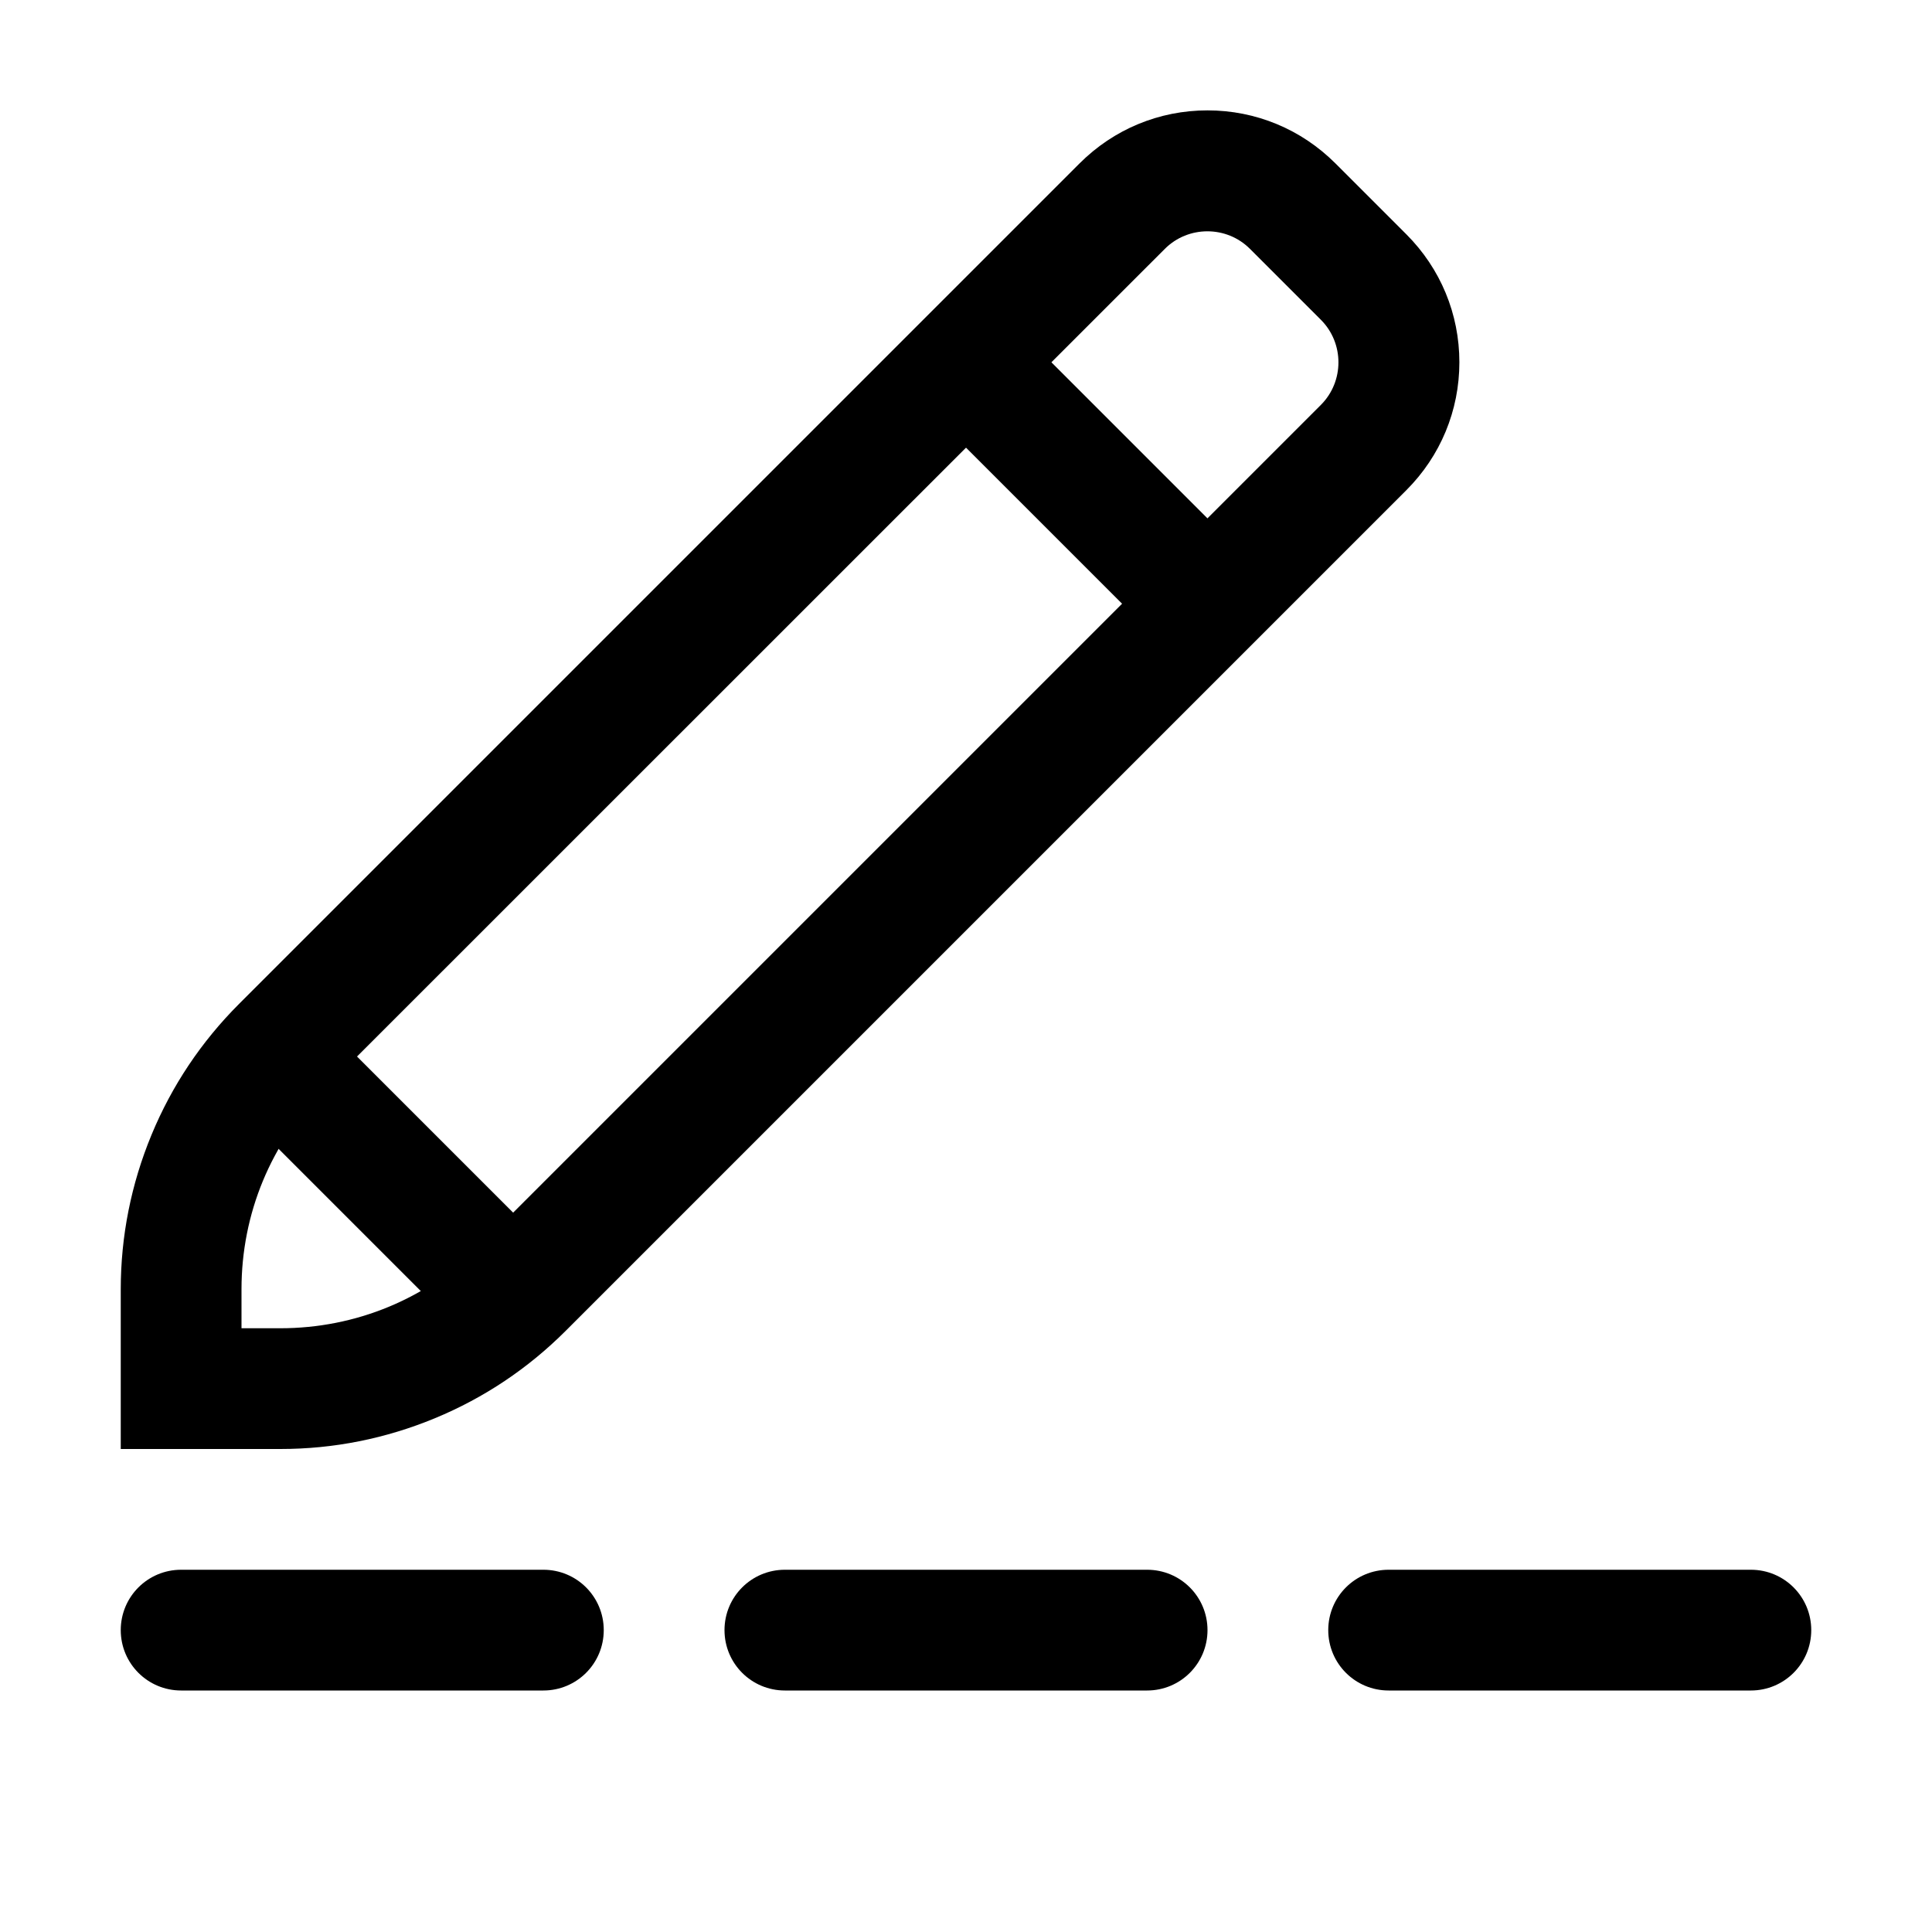 <?xml version="1.0" standalone="no"?><!DOCTYPE svg PUBLIC "-//W3C//DTD SVG 1.1//EN" "http://www.w3.org/Graphics/SVG/1.1/DTD/svg11.dtd"><svg t="1621168522736" class="icon" viewBox="0 0 1024 1024" version="1.1" xmlns="http://www.w3.org/2000/svg" p-id="2171" xmlns:xlink="http://www.w3.org/1999/xlink" width="200" height="200"><defs><style type="text/css"></style></defs><path d="M288 896 96 896c-17.7 0-32-14.3-32-32s14.3-32 32-32l192 0c17.7 0 32 14.3 32 32S305.7 896 288 896z" p-id="2172"></path><path d="M608 896 416 896c-17.7 0-32-14.3-32-32s14.3-32 32-32l192 0c17.7 0 32 14.3 32 32S625.7 896 608 896z" p-id="2173"></path><path d="M928 896 736 896c-17.7 0-32-14.3-32-32s14.3-32 32-32l192 0c17.7 0 32 14.3 32 32S945.7 896 928 896z" p-id="2174"></path><path d="M148.6 768 64 768l0-84.6c0-28.2 5.5-55.8 16.3-81.9 10.8-26.1 26.4-49.4 46.4-69.4L572.2 86.6c18.1-18.1 42.2-28.1 67.8-28.1s49.7 10 67.8 28.1l37.6 37.6c18.1 18.1 28.1 42.2 28.1 67.8s-10 49.7-28.1 67.8L299.9 705.3c-20 20-43.3 35.6-69.4 46.4C204.4 762.5 176.9 768 148.6 768zM128 704l20.6 0c40 0 77.7-15.6 106-43.9l445.5-445.5c12.4-12.4 12.4-32.7 0-45.1l-37.6-37.6c-12.4-12.4-32.7-12.4-45.1 0L171.9 577.3c-28.3 28.3-43.9 66-43.9 106L128 704z" p-id="2175"></path><path d="M489.375 214.637l45.254-45.254 127.985 127.985-45.254 45.254-127.985-127.985Z" p-id="2176"></path><path d="M137.355 598.612l45.254-45.254 96.024 96.024-45.254 45.254-96.024-96.024Z" p-id="2177"></path></svg>